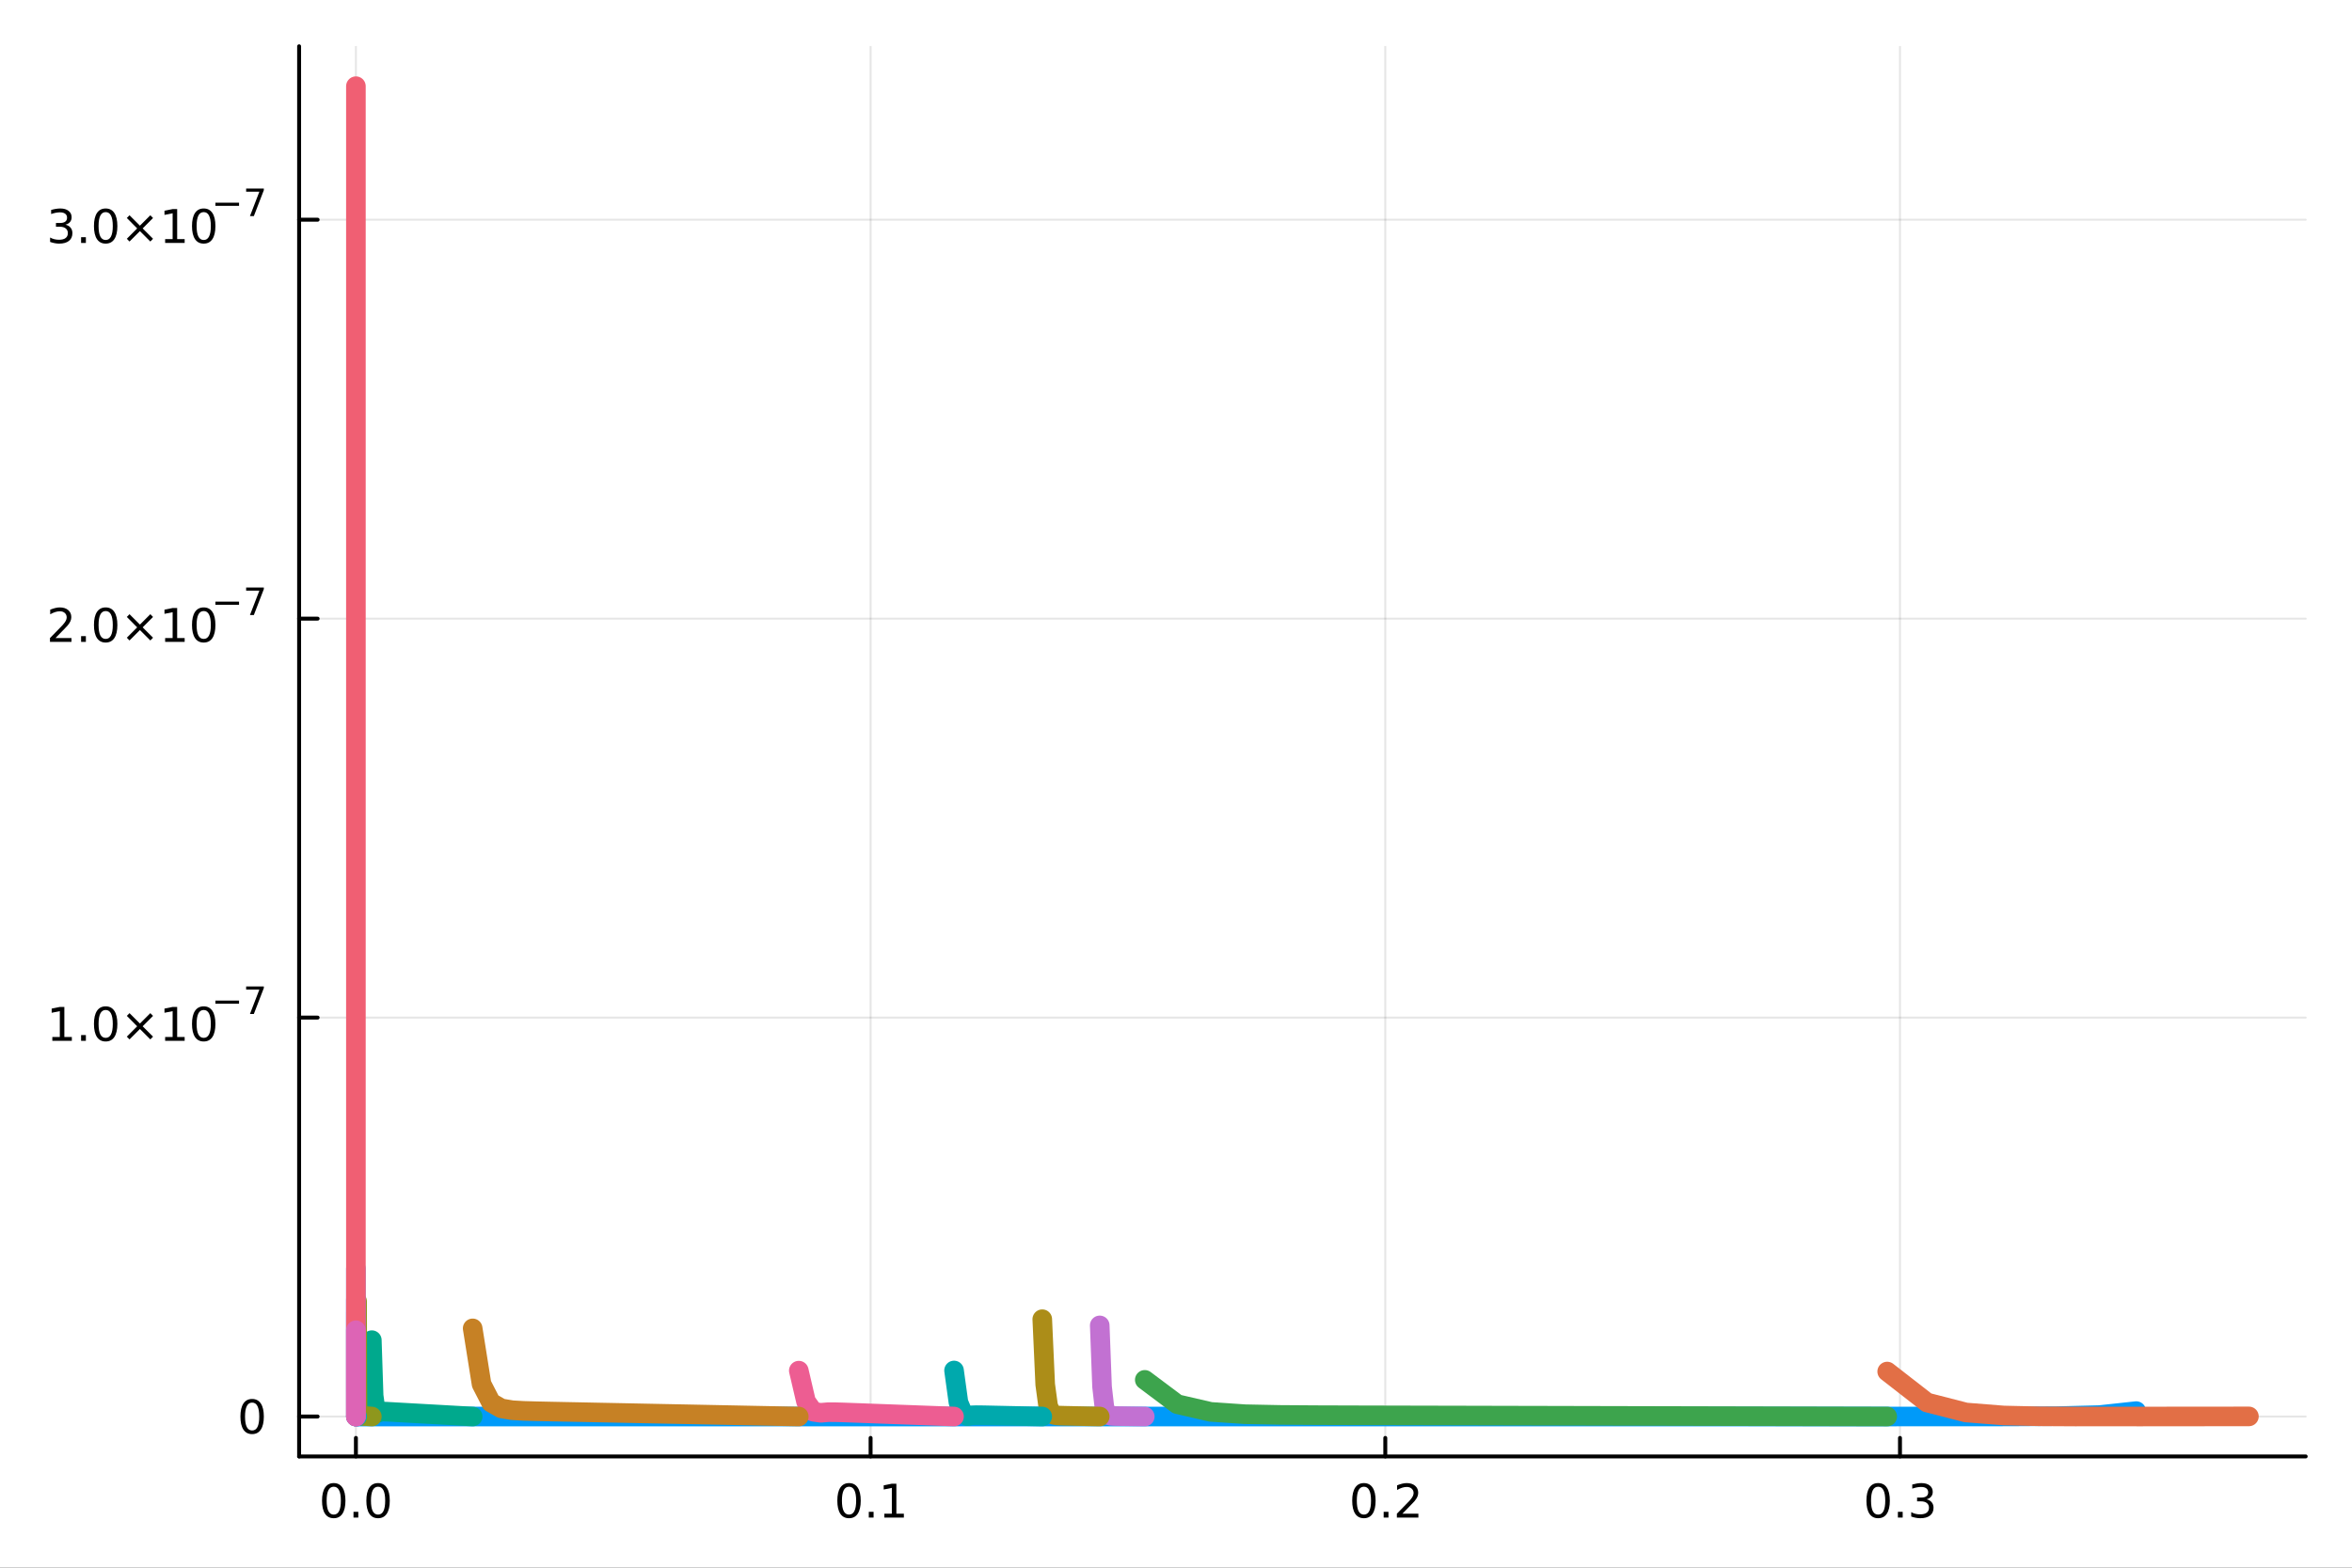 <?xml version="1.0" encoding="utf-8"?>
<svg xmlns="http://www.w3.org/2000/svg" xmlns:xlink="http://www.w3.org/1999/xlink" width="600" height="400" viewBox="0 0 2400 1600">
<rect x="0" y="0" width="2400" height="1600" fill="#333333" stroke="none"/>
<defs>
  <clipPath id="clip810">
    <rect x="0" y="0" width="2400" height="1600"/>
  </clipPath>
</defs>
<path clip-path="url(#clip810)" d="M0 1600 L2400 1600 L2400 0 L0 0  Z" fill="#ffffff" fill-rule="evenodd" fill-opacity="1"/>
<defs>
  <clipPath id="clip811">
    <rect x="480" y="0" width="1681" height="1600"/>
  </clipPath>
</defs>
<path clip-path="url(#clip810)" d="M305.219 1486.45 L2352.76 1486.45 L2352.76 47.244 L305.219 47.244  Z" fill="#ffffff" fill-rule="evenodd" fill-opacity="1"/>
<defs>
  <clipPath id="clip812">
    <rect x="305" y="47" width="2049" height="1440"/>
  </clipPath>
</defs>
<polyline clip-path="url(#clip812)" style="stroke:#000000; stroke-linecap:round; stroke-linejoin:round; stroke-width:2; stroke-opacity:0.1; fill:none" points="363.168,1486.45 363.168,47.244 "/>
<polyline clip-path="url(#clip812)" style="stroke:#000000; stroke-linecap:round; stroke-linejoin:round; stroke-width:2; stroke-opacity:0.1; fill:none" points="888.364,1486.45 888.364,47.244 "/>
<polyline clip-path="url(#clip812)" style="stroke:#000000; stroke-linecap:round; stroke-linejoin:round; stroke-width:2; stroke-opacity:0.1; fill:none" points="1413.56,1486.45 1413.56,47.244 "/>
<polyline clip-path="url(#clip812)" style="stroke:#000000; stroke-linecap:round; stroke-linejoin:round; stroke-width:2; stroke-opacity:0.1; fill:none" points="1938.76,1486.45 1938.76,47.244 "/>
<polyline clip-path="url(#clip812)" style="stroke:#000000; stroke-linecap:round; stroke-linejoin:round; stroke-width:2; stroke-opacity:0.1; fill:none" points="305.219,1445.72 2352.76,1445.72 "/>
<polyline clip-path="url(#clip812)" style="stroke:#000000; stroke-linecap:round; stroke-linejoin:round; stroke-width:2; stroke-opacity:0.1; fill:none" points="305.219,1038.56 2352.76,1038.56 "/>
<polyline clip-path="url(#clip812)" style="stroke:#000000; stroke-linecap:round; stroke-linejoin:round; stroke-width:2; stroke-opacity:0.1; fill:none" points="305.219,631.396 2352.76,631.396 "/>
<polyline clip-path="url(#clip812)" style="stroke:#000000; stroke-linecap:round; stroke-linejoin:round; stroke-width:2; stroke-opacity:0.1; fill:none" points="305.219,224.236 2352.76,224.236 "/>
<polyline clip-path="url(#clip810)" style="stroke:#000000; stroke-linecap:round; stroke-linejoin:round; stroke-width:4; stroke-opacity:1; fill:none" points="305.219,1486.45 2352.76,1486.45 "/>
<polyline clip-path="url(#clip810)" style="stroke:#000000; stroke-linecap:round; stroke-linejoin:round; stroke-width:4; stroke-opacity:1; fill:none" points="363.168,1486.45 363.168,1467.55 "/>
<polyline clip-path="url(#clip810)" style="stroke:#000000; stroke-linecap:round; stroke-linejoin:round; stroke-width:4; stroke-opacity:1; fill:none" points="888.364,1486.45 888.364,1467.55 "/>
<polyline clip-path="url(#clip810)" style="stroke:#000000; stroke-linecap:round; stroke-linejoin:round; stroke-width:4; stroke-opacity:1; fill:none" points="1413.56,1486.45 1413.56,1467.55 "/>
<polyline clip-path="url(#clip810)" style="stroke:#000000; stroke-linecap:round; stroke-linejoin:round; stroke-width:4; stroke-opacity:1; fill:none" points="1938.76,1486.45 1938.76,1467.55 "/>
<path clip-path="url(#clip810)" d="M340.552 1517.37 Q336.941 1517.37 335.112 1520.93 Q333.307 1524.47 333.307 1531.6 Q333.307 1538.71 335.112 1542.27 Q336.941 1545.82 340.552 1545.82 Q344.186 1545.82 345.992 1542.27 Q347.821 1538.71 347.821 1531.6 Q347.821 1524.47 345.992 1520.93 Q344.186 1517.37 340.552 1517.37 M340.552 1513.66 Q346.362 1513.66 349.418 1518.27 Q352.497 1522.85 352.497 1531.6 Q352.497 1540.33 349.418 1544.94 Q346.362 1549.52 340.552 1549.52 Q334.742 1549.52 331.663 1544.94 Q328.608 1540.33 328.608 1531.6 Q328.608 1522.85 331.663 1518.27 Q334.742 1513.66 340.552 1513.66 Z" fill="#000000" fill-rule="nonzero" fill-opacity="1" /><path clip-path="url(#clip810)" d="M360.714 1542.97 L365.598 1542.97 L365.598 1548.85 L360.714 1548.85 L360.714 1542.97 Z" fill="#000000" fill-rule="nonzero" fill-opacity="1" /><path clip-path="url(#clip810)" d="M385.783 1517.37 Q382.172 1517.37 380.344 1520.93 Q378.538 1524.47 378.538 1531.6 Q378.538 1538.71 380.344 1542.27 Q382.172 1545.82 385.783 1545.82 Q389.418 1545.82 391.223 1542.27 Q393.052 1538.71 393.052 1531.6 Q393.052 1524.47 391.223 1520.93 Q389.418 1517.37 385.783 1517.37 M385.783 1513.66 Q391.594 1513.66 394.649 1518.27 Q397.728 1522.85 397.728 1531.6 Q397.728 1540.33 394.649 1544.94 Q391.594 1549.52 385.783 1549.52 Q379.973 1549.52 376.895 1544.94 Q373.839 1540.33 373.839 1531.6 Q373.839 1522.85 376.895 1518.27 Q379.973 1513.66 385.783 1513.66 Z" fill="#000000" fill-rule="nonzero" fill-opacity="1" /><path clip-path="url(#clip810)" d="M866.362 1517.37 Q862.751 1517.37 860.922 1520.93 Q859.116 1524.47 859.116 1531.6 Q859.116 1538.71 860.922 1542.27 Q862.751 1545.82 866.362 1545.82 Q869.996 1545.82 871.801 1542.27 Q873.63 1538.71 873.63 1531.6 Q873.63 1524.47 871.801 1520.93 Q869.996 1517.37 866.362 1517.37 M866.362 1513.66 Q872.172 1513.66 875.227 1518.27 Q878.306 1522.85 878.306 1531.6 Q878.306 1540.33 875.227 1544.94 Q872.172 1549.52 866.362 1549.52 Q860.552 1549.52 857.473 1544.94 Q854.417 1540.33 854.417 1531.6 Q854.417 1522.85 857.473 1518.27 Q860.552 1513.66 866.362 1513.66 Z" fill="#000000" fill-rule="nonzero" fill-opacity="1" /><path clip-path="url(#clip810)" d="M886.524 1542.97 L891.408 1542.97 L891.408 1548.85 L886.524 1548.85 L886.524 1542.97 Z" fill="#000000" fill-rule="nonzero" fill-opacity="1" /><path clip-path="url(#clip810)" d="M902.403 1544.91 L910.042 1544.91 L910.042 1518.55 L901.732 1520.21 L901.732 1515.95 L909.996 1514.29 L914.672 1514.29 L914.672 1544.91 L922.31 1544.91 L922.31 1548.85 L902.403 1548.85 L902.403 1544.91 Z" fill="#000000" fill-rule="nonzero" fill-opacity="1" /><path clip-path="url(#clip810)" d="M1391.74 1517.37 Q1388.13 1517.37 1386.3 1520.93 Q1384.5 1524.47 1384.5 1531.6 Q1384.5 1538.71 1386.3 1542.27 Q1388.13 1545.82 1391.74 1545.82 Q1395.38 1545.82 1397.18 1542.27 Q1399.01 1538.71 1399.01 1531.6 Q1399.01 1524.47 1397.18 1520.93 Q1395.38 1517.37 1391.74 1517.37 M1391.74 1513.66 Q1397.55 1513.66 1400.61 1518.27 Q1403.69 1522.85 1403.69 1531.6 Q1403.69 1540.33 1400.61 1544.94 Q1397.55 1549.52 1391.74 1549.52 Q1385.93 1549.52 1382.85 1544.94 Q1379.8 1540.33 1379.8 1531.6 Q1379.8 1522.85 1382.85 1518.27 Q1385.93 1513.66 1391.74 1513.66 Z" fill="#000000" fill-rule="nonzero" fill-opacity="1" /><path clip-path="url(#clip810)" d="M1411.9 1542.97 L1416.79 1542.97 L1416.79 1548.85 L1411.9 1548.85 L1411.9 1542.97 Z" fill="#000000" fill-rule="nonzero" fill-opacity="1" /><path clip-path="url(#clip810)" d="M1431 1544.91 L1447.32 1544.91 L1447.32 1548.85 L1425.38 1548.85 L1425.38 1544.91 Q1428.04 1542.16 1432.62 1537.53 Q1437.23 1532.88 1438.41 1531.53 Q1440.65 1529.01 1441.53 1527.27 Q1442.44 1525.51 1442.44 1523.82 Q1442.44 1521.07 1440.49 1519.33 Q1438.57 1517.6 1435.47 1517.6 Q1433.27 1517.6 1430.82 1518.36 Q1428.39 1519.13 1425.61 1520.68 L1425.61 1515.95 Q1428.43 1514.82 1430.89 1514.24 Q1433.34 1513.66 1435.38 1513.66 Q1440.75 1513.66 1443.94 1516.35 Q1447.14 1519.03 1447.14 1523.52 Q1447.14 1525.65 1446.33 1527.57 Q1445.54 1529.47 1443.43 1532.07 Q1442.85 1532.74 1439.75 1535.95 Q1436.65 1539.15 1431 1544.91 Z" fill="#000000" fill-rule="nonzero" fill-opacity="1" /><path clip-path="url(#clip810)" d="M1916.46 1517.37 Q1912.85 1517.37 1911.02 1520.93 Q1909.22 1524.47 1909.22 1531.6 Q1909.22 1538.71 1911.02 1542.27 Q1912.85 1545.82 1916.46 1545.82 Q1920.1 1545.82 1921.9 1542.27 Q1923.73 1538.71 1923.73 1531.6 Q1923.73 1524.47 1921.9 1520.93 Q1920.1 1517.37 1916.46 1517.37 M1916.46 1513.66 Q1922.27 1513.66 1925.33 1518.27 Q1928.41 1522.85 1928.41 1531.6 Q1928.41 1540.33 1925.33 1544.94 Q1922.27 1549.52 1916.46 1549.52 Q1910.65 1549.52 1907.58 1544.94 Q1904.52 1540.33 1904.52 1531.6 Q1904.52 1522.85 1907.58 1518.27 Q1910.65 1513.66 1916.46 1513.66 Z" fill="#000000" fill-rule="nonzero" fill-opacity="1" /><path clip-path="url(#clip810)" d="M1936.63 1542.97 L1941.51 1542.97 L1941.51 1548.85 L1936.63 1548.85 L1936.63 1542.97 Z" fill="#000000" fill-rule="nonzero" fill-opacity="1" /><path clip-path="url(#clip810)" d="M1965.86 1530.21 Q1969.22 1530.93 1971.09 1533.2 Q1972.99 1535.47 1972.99 1538.8 Q1972.99 1543.92 1969.47 1546.72 Q1965.95 1549.52 1959.47 1549.52 Q1957.3 1549.52 1954.98 1549.08 Q1952.69 1548.66 1950.24 1547.81 L1950.24 1543.29 Q1952.18 1544.43 1954.5 1545.01 Q1956.81 1545.58 1959.33 1545.58 Q1963.73 1545.58 1966.02 1543.85 Q1968.34 1542.11 1968.34 1538.8 Q1968.34 1535.75 1966.19 1534.03 Q1964.06 1532.3 1960.24 1532.3 L1956.21 1532.3 L1956.21 1528.45 L1960.42 1528.45 Q1963.87 1528.45 1965.7 1527.09 Q1967.53 1525.7 1967.53 1523.11 Q1967.53 1520.45 1965.63 1519.03 Q1963.76 1517.6 1960.24 1517.6 Q1958.32 1517.6 1956.12 1518.01 Q1953.92 1518.43 1951.28 1519.31 L1951.28 1515.14 Q1953.94 1514.4 1956.26 1514.03 Q1958.59 1513.66 1960.65 1513.66 Q1965.98 1513.66 1969.08 1516.09 Q1972.18 1518.5 1972.18 1522.62 Q1972.18 1525.49 1970.54 1527.48 Q1968.89 1529.45 1965.86 1530.21 Z" fill="#000000" fill-rule="nonzero" fill-opacity="1" /><polyline clip-path="url(#clip810)" style="stroke:#000000; stroke-linecap:round; stroke-linejoin:round; stroke-width:4; stroke-opacity:1; fill:none" points="305.219,1486.45 305.219,47.244 "/>
<polyline clip-path="url(#clip810)" style="stroke:#000000; stroke-linecap:round; stroke-linejoin:round; stroke-width:4; stroke-opacity:1; fill:none" points="305.219,1445.72 324.116,1445.72 "/>
<polyline clip-path="url(#clip810)" style="stroke:#000000; stroke-linecap:round; stroke-linejoin:round; stroke-width:4; stroke-opacity:1; fill:none" points="305.219,1038.56 324.116,1038.56 "/>
<polyline clip-path="url(#clip810)" style="stroke:#000000; stroke-linecap:round; stroke-linejoin:round; stroke-width:4; stroke-opacity:1; fill:none" points="305.219,631.396 324.116,631.396 "/>
<polyline clip-path="url(#clip810)" style="stroke:#000000; stroke-linecap:round; stroke-linejoin:round; stroke-width:4; stroke-opacity:1; fill:none" points="305.219,224.236 324.116,224.236 "/>
<path clip-path="url(#clip810)" d="M257.274 1431.51 Q253.663 1431.51 251.835 1435.08 Q250.029 1438.62 250.029 1445.75 Q250.029 1452.86 251.835 1456.42 Q253.663 1459.96 257.274 1459.96 Q260.909 1459.96 262.714 1456.42 Q264.543 1452.86 264.543 1445.75 Q264.543 1438.62 262.714 1435.08 Q260.909 1431.51 257.274 1431.51 M257.274 1427.81 Q263.084 1427.81 266.14 1432.42 Q269.219 1437 269.219 1445.75 Q269.219 1454.48 266.14 1459.08 Q263.084 1463.67 257.274 1463.67 Q251.464 1463.67 248.385 1459.08 Q245.33 1454.48 245.33 1445.75 Q245.33 1437 248.385 1432.42 Q251.464 1427.81 257.274 1427.81 Z" fill="#000000" fill-rule="nonzero" fill-opacity="1" /><path clip-path="url(#clip810)" d="M53.4 1058.35 L61.038 1058.35 L61.038 1031.98 L52.728 1033.65 L52.728 1029.39 L60.992 1027.72 L65.668 1027.72 L65.668 1058.35 L73.307 1058.35 L73.307 1062.28 L53.4 1062.28 L53.4 1058.35 Z" fill="#000000" fill-rule="nonzero" fill-opacity="1" /><path clip-path="url(#clip810)" d="M82.751 1056.4 L87.635 1056.4 L87.635 1062.28 L82.751 1062.28 L82.751 1056.4 Z" fill="#000000" fill-rule="nonzero" fill-opacity="1" /><path clip-path="url(#clip810)" d="M107.821 1030.8 Q104.209 1030.8 102.381 1034.37 Q100.575 1037.91 100.575 1045.04 Q100.575 1052.14 102.381 1055.71 Q104.209 1059.25 107.821 1059.25 Q111.455 1059.25 113.26 1055.71 Q115.089 1052.14 115.089 1045.04 Q115.089 1037.91 113.26 1034.37 Q111.455 1030.8 107.821 1030.8 M107.821 1027.1 Q113.631 1027.1 116.686 1031.7 Q119.765 1036.29 119.765 1045.04 Q119.765 1053.76 116.686 1058.37 Q113.631 1062.95 107.821 1062.95 Q102.01 1062.95 98.932 1058.37 Q95.876 1053.76 95.876 1045.04 Q95.876 1036.29 98.932 1031.7 Q102.01 1027.1 107.821 1027.1 Z" fill="#000000" fill-rule="nonzero" fill-opacity="1" /><path clip-path="url(#clip810)" d="M156.154 1036.82 L145.575 1047.45 L156.154 1058.02 L153.399 1060.82 L142.774 1050.2 L132.149 1060.82 L129.418 1058.02 L139.973 1047.45 L129.418 1036.82 L132.149 1034.02 L142.774 1044.64 L153.399 1034.02 L156.154 1036.82 Z" fill="#000000" fill-rule="nonzero" fill-opacity="1" /><path clip-path="url(#clip810)" d="M168.515 1058.35 L176.153 1058.35 L176.153 1031.98 L167.843 1033.65 L167.843 1029.39 L176.107 1027.72 L180.783 1027.72 L180.783 1058.35 L188.422 1058.35 L188.422 1062.28 L168.515 1062.28 L168.515 1058.35 Z" fill="#000000" fill-rule="nonzero" fill-opacity="1" /><path clip-path="url(#clip810)" d="M207.866 1030.8 Q204.255 1030.8 202.426 1034.37 Q200.621 1037.91 200.621 1045.04 Q200.621 1052.14 202.426 1055.71 Q204.255 1059.25 207.866 1059.25 Q211.501 1059.25 213.306 1055.71 Q215.135 1052.14 215.135 1045.04 Q215.135 1037.91 213.306 1034.37 Q211.501 1030.8 207.866 1030.8 M207.866 1027.1 Q213.676 1027.1 216.732 1031.7 Q219.811 1036.29 219.811 1045.04 Q219.811 1053.76 216.732 1058.37 Q213.676 1062.95 207.866 1062.95 Q202.056 1062.95 198.977 1058.37 Q195.922 1053.76 195.922 1045.04 Q195.922 1036.29 198.977 1031.7 Q202.056 1027.1 207.866 1027.1 Z" fill="#000000" fill-rule="nonzero" fill-opacity="1" /><path clip-path="url(#clip810)" d="M219.811 1021.2 L243.922 1021.2 L243.922 1024.4 L219.811 1024.4 L219.811 1021.2 Z" fill="#000000" fill-rule="nonzero" fill-opacity="1" /><path clip-path="url(#clip810)" d="M251.163 1006.79 L269.219 1006.79 L269.219 1008.41 L259.025 1034.87 L255.056 1034.87 L264.648 1009.99 L251.163 1009.99 L251.163 1006.79 Z" fill="#000000" fill-rule="nonzero" fill-opacity="1" /><path clip-path="url(#clip810)" d="M56.617 651.188 L72.936 651.188 L72.936 655.123 L50.992 655.123 L50.992 651.188 Q53.654 648.434 58.237 643.804 Q62.844 639.151 64.025 637.809 Q66.27 635.285 67.149 633.549 Q68.052 631.79 68.052 630.1 Q68.052 627.346 66.108 625.61 Q64.186 623.873 61.085 623.873 Q58.886 623.873 56.432 624.637 Q54.001 625.401 51.224 626.952 L51.224 622.23 Q54.048 621.096 56.501 620.517 Q58.955 619.938 60.992 619.938 Q66.362 619.938 69.557 622.623 Q72.751 625.309 72.751 629.799 Q72.751 631.929 71.941 633.85 Q71.154 635.748 69.048 638.341 Q68.469 639.012 65.367 642.23 Q62.265 645.424 56.617 651.188 Z" fill="#000000" fill-rule="nonzero" fill-opacity="1" /><path clip-path="url(#clip810)" d="M82.751 649.244 L87.635 649.244 L87.635 655.123 L82.751 655.123 L82.751 649.244 Z" fill="#000000" fill-rule="nonzero" fill-opacity="1" /><path clip-path="url(#clip810)" d="M107.821 623.642 Q104.209 623.642 102.381 627.207 Q100.575 630.748 100.575 637.878 Q100.575 644.984 102.381 648.549 Q104.209 652.091 107.821 652.091 Q111.455 652.091 113.26 648.549 Q115.089 644.984 115.089 637.878 Q115.089 630.748 113.26 627.207 Q111.455 623.642 107.821 623.642 M107.821 619.938 Q113.631 619.938 116.686 624.545 Q119.765 629.128 119.765 637.878 Q119.765 646.605 116.686 651.211 Q113.631 655.795 107.821 655.795 Q102.01 655.795 98.932 651.211 Q95.876 646.605 95.876 637.878 Q95.876 629.128 98.932 624.545 Q102.01 619.938 107.821 619.938 Z" fill="#000000" fill-rule="nonzero" fill-opacity="1" /><path clip-path="url(#clip810)" d="M156.154 629.66 L145.575 640.285 L156.154 650.864 L153.399 653.665 L142.774 643.04 L132.149 653.665 L129.418 650.864 L139.973 640.285 L129.418 629.66 L132.149 626.86 L142.774 637.485 L153.399 626.86 L156.154 629.66 Z" fill="#000000" fill-rule="nonzero" fill-opacity="1" /><path clip-path="url(#clip810)" d="M168.515 651.188 L176.153 651.188 L176.153 624.823 L167.843 626.489 L167.843 622.23 L176.107 620.563 L180.783 620.563 L180.783 651.188 L188.422 651.188 L188.422 655.123 L168.515 655.123 L168.515 651.188 Z" fill="#000000" fill-rule="nonzero" fill-opacity="1" /><path clip-path="url(#clip810)" d="M207.866 623.642 Q204.255 623.642 202.426 627.207 Q200.621 630.748 200.621 637.878 Q200.621 644.984 202.426 648.549 Q204.255 652.091 207.866 652.091 Q211.501 652.091 213.306 648.549 Q215.135 644.984 215.135 637.878 Q215.135 630.748 213.306 627.207 Q211.501 623.642 207.866 623.642 M207.866 619.938 Q213.676 619.938 216.732 624.545 Q219.811 629.128 219.811 637.878 Q219.811 646.605 216.732 651.211 Q213.676 655.795 207.866 655.795 Q202.056 655.795 198.977 651.211 Q195.922 646.605 195.922 637.878 Q195.922 629.128 198.977 624.545 Q202.056 619.938 207.866 619.938 Z" fill="#000000" fill-rule="nonzero" fill-opacity="1" /><path clip-path="url(#clip810)" d="M219.811 614.04 L243.922 614.04 L243.922 617.237 L219.811 617.237 L219.811 614.04 Z" fill="#000000" fill-rule="nonzero" fill-opacity="1" /><path clip-path="url(#clip810)" d="M251.163 599.633 L269.219 599.633 L269.219 601.25 L259.025 627.713 L255.056 627.713 L264.648 602.83 L251.163 602.83 L251.163 599.633 Z" fill="#000000" fill-rule="nonzero" fill-opacity="1" /><path clip-path="url(#clip810)" d="M66.756 229.329 Q70.112 230.047 71.987 232.315 Q73.885 234.584 73.885 237.917 Q73.885 243.033 70.367 245.834 Q66.849 248.635 60.367 248.635 Q58.191 248.635 55.876 248.195 Q53.585 247.778 51.131 246.922 L51.131 242.408 Q53.075 243.542 55.39 244.121 Q57.705 244.699 60.228 244.699 Q64.626 244.699 66.918 242.963 Q69.233 241.227 69.233 237.917 Q69.233 234.862 67.08 233.149 Q64.95 231.412 61.131 231.412 L57.103 231.412 L57.103 227.57 L61.316 227.57 Q64.765 227.57 66.594 226.204 Q68.423 224.815 68.423 222.223 Q68.423 219.561 66.525 218.149 Q64.65 216.713 61.131 216.713 Q59.21 216.713 57.011 217.13 Q54.812 217.547 52.173 218.426 L52.173 214.26 Q54.835 213.519 57.15 213.149 Q59.487 212.778 61.548 212.778 Q66.872 212.778 69.974 215.209 Q73.075 217.616 73.075 221.737 Q73.075 224.607 71.432 226.598 Q69.788 228.565 66.756 229.329 Z" fill="#000000" fill-rule="nonzero" fill-opacity="1" /><path clip-path="url(#clip810)" d="M82.751 242.084 L87.635 242.084 L87.635 247.963 L82.751 247.963 L82.751 242.084 Z" fill="#000000" fill-rule="nonzero" fill-opacity="1" /><path clip-path="url(#clip810)" d="M107.821 216.482 Q104.209 216.482 102.381 220.047 Q100.575 223.588 100.575 230.718 Q100.575 237.824 102.381 241.389 Q104.209 244.931 107.821 244.931 Q111.455 244.931 113.26 241.389 Q115.089 237.824 115.089 230.718 Q115.089 223.588 113.26 220.047 Q111.455 216.482 107.821 216.482 M107.821 212.778 Q113.631 212.778 116.686 217.385 Q119.765 221.968 119.765 230.718 Q119.765 239.445 116.686 244.051 Q113.631 248.635 107.821 248.635 Q102.01 248.635 98.932 244.051 Q95.876 239.445 95.876 230.718 Q95.876 221.968 98.932 217.385 Q102.01 212.778 107.821 212.778 Z" fill="#000000" fill-rule="nonzero" fill-opacity="1" /><path clip-path="url(#clip810)" d="M156.154 222.5 L145.575 233.125 L156.154 243.704 L153.399 246.505 L142.774 235.88 L132.149 246.505 L129.418 243.704 L139.973 233.125 L129.418 222.5 L132.149 219.7 L142.774 230.325 L153.399 219.7 L156.154 222.5 Z" fill="#000000" fill-rule="nonzero" fill-opacity="1" /><path clip-path="url(#clip810)" d="M168.515 244.028 L176.153 244.028 L176.153 217.663 L167.843 219.329 L167.843 215.07 L176.107 213.403 L180.783 213.403 L180.783 244.028 L188.422 244.028 L188.422 247.963 L168.515 247.963 L168.515 244.028 Z" fill="#000000" fill-rule="nonzero" fill-opacity="1" /><path clip-path="url(#clip810)" d="M207.866 216.482 Q204.255 216.482 202.426 220.047 Q200.621 223.588 200.621 230.718 Q200.621 237.824 202.426 241.389 Q204.255 244.931 207.866 244.931 Q211.501 244.931 213.306 241.389 Q215.135 237.824 215.135 230.718 Q215.135 223.588 213.306 220.047 Q211.501 216.482 207.866 216.482 M207.866 212.778 Q213.676 212.778 216.732 217.385 Q219.811 221.968 219.811 230.718 Q219.811 239.445 216.732 244.051 Q213.676 248.635 207.866 248.635 Q202.056 248.635 198.977 244.051 Q195.922 239.445 195.922 230.718 Q195.922 221.968 198.977 217.385 Q202.056 212.778 207.866 212.778 Z" fill="#000000" fill-rule="nonzero" fill-opacity="1" /><path clip-path="url(#clip810)" d="M219.811 206.88 L243.922 206.88 L243.922 210.077 L219.811 210.077 L219.811 206.88 Z" fill="#000000" fill-rule="nonzero" fill-opacity="1" /><path clip-path="url(#clip810)" d="M251.163 192.473 L269.219 192.473 L269.219 194.09 L259.025 220.553 L255.056 220.553 L264.648 195.67 L251.163 195.67 L251.163 192.473 Z" fill="#000000" fill-rule="nonzero" fill-opacity="1" /><polyline clip-path="url(#clip812)" style="stroke:#009af9; stroke-linecap:round; stroke-linejoin:round; stroke-width:20; stroke-opacity:1; fill:none" points="363.168,1445.72 518.759,1445.72 667.856,1445.72 810.375,1445.72 946.241,1445.72 1075.39,1445.72 1197.78,1445.72 1313.37,1445.72 1422.14,1445.72 1524.08,1445.72 1619.21,1445.72 1707.56,1445.72 1789.17,1445.72 1864.11,1445.72 1932.46,1445.71 1994.34,1445.7 2049.87,1445.64 2099.18,1445.36 2142.45,1444.24 2179.85,1440.19 "/>
<polyline clip-path="url(#clip812)" style="stroke:#e26f46; stroke-linecap:round; stroke-linejoin:round; stroke-width:20; stroke-opacity:1; fill:none" points="2179.85,1445.72 2221.62,1445.67 2253.07,1445.64 2275.16,1445.62 2288.8,1445.61 2294.81,1445.6 2293.97,1445.6 2287.02,1445.61 2274.63,1445.62 2257.41,1445.64 2235.94,1445.66 2210.76,1445.68 2182.34,1445.71 2151.12,1445.7 2117.53,1445.71 2081.93,1445.51 2044.65,1444.67 2006,1441.59 1966.27,1431.37 1925.7,1399.81 "/>
<polyline clip-path="url(#clip812)" style="stroke:#3da44d; stroke-linecap:round; stroke-linejoin:round; stroke-width:20; stroke-opacity:1; fill:none" points="1925.7,1445.72 1883,1445.62 1839.89,1445.52 1796.54,1445.42 1753.16,1445.32 1709.88,1445.22 1666.85,1445.12 1624.19,1445.02 1582,1444.92 1540.39,1444.83 1499.42,1444.73 1459.16,1444.64 1419.68,1444.55 1381.02,1444.45 1343.23,1444.33 1306.33,1444.08 1270.36,1443.36 1235.33,1440.98 1201.25,1433.1 1168.14,1408.3 "/>
<polyline clip-path="url(#clip812)" style="stroke:#c271d2; stroke-linecap:round; stroke-linejoin:round; stroke-width:20; stroke-opacity:1; fill:none" points="1168.14,1445.72 1165.67,1445.68 1163.21,1445.64 1160.75,1445.6 1158.3,1445.56 1155.85,1445.52 1153.41,1445.48 1150.97,1445.44 1148.54,1445.4 1146.12,1445.36 1143.7,1445.33 1141.29,1445.29 1138.88,1445.24 1136.48,1445.18 1134.08,1445.02 1131.69,1444.49 1129.3,1442.6 1126.92,1436.13 1124.55,1415.38 1122.18,1352.72 "/>
<polyline clip-path="url(#clip812)" style="stroke:#ac8d18; stroke-linecap:round; stroke-linejoin:round; stroke-width:20; stroke-opacity:1; fill:none" points="1122.18,1445.71 1119,1445.65 1115.84,1445.58 1112.68,1445.51 1109.53,1445.44 1106.4,1445.37 1103.27,1445.3 1100.15,1445.24 1097.05,1445.17 1093.95,1445.1 1090.87,1445.03 1087.79,1444.97 1084.72,1444.89 1081.67,1444.8 1078.62,1444.61 1075.59,1444.02 1072.56,1441.98 1069.54,1435.09 1066.54,1413 1063.54,1346.4 "/>
<polyline clip-path="url(#clip812)" style="stroke:#00a9ad; stroke-linecap:round; stroke-linejoin:round; stroke-width:20; stroke-opacity:1; fill:none" points="1063.54,1445.72 1058.56,1445.61 1053.6,1445.5 1048.66,1445.39 1043.76,1445.28 1038.89,1445.18 1034.04,1445.07 1029.22,1444.97 1024.42,1444.86 1019.66,1444.76 1014.92,1444.66 1010.21,1444.55 1005.53,1444.45 1000.87,1444.37 996.247,1444.33 991.646,1444.49 987.073,1445.35 982.526,1442.08 978.007,1431.34 973.515,1398.73 "/>
<polyline clip-path="url(#clip812)" style="stroke:#ed5d92; stroke-linecap:round; stroke-linejoin:round; stroke-width:20; stroke-opacity:1; fill:none" points="973.515,1445.72 964.153,1445.37 954.91,1445.03 945.784,1444.69 936.775,1444.35 927.882,1444.02 919.105,1443.7 910.442,1443.38 901.892,1443.06 893.456,1442.75 885.131,1442.44 876.918,1442.13 868.814,1441.84 860.82,1441.55 852.935,1441.32 845.157,1441.28 837.485,1441.93 829.918,1440.84 822.457,1430.4 815.099,1398.89 "/>
<polyline clip-path="url(#clip812)" style="stroke:#c68125; stroke-linecap:round; stroke-linejoin:round; stroke-width:20; stroke-opacity:1; fill:none" points="815.099,1445.72 786.128,1445.13 758.799,1444.59 733.044,1444.07 708.794,1443.58 685.98,1443.13 664.534,1442.7 644.39,1442.29 625.483,1441.91 607.748,1441.56 591.124,1441.22 575.55,1440.91 560.97,1440.61 547.327,1440.32 534.568,1439.96 522.641,1439.28 511.498,1437.41 501.093,1431.47 491.38,1412.64 482.318,1355.75 "/>
<polyline clip-path="url(#clip812)" style="stroke:#00a98d; stroke-linecap:round; stroke-linejoin:round; stroke-width:20; stroke-opacity:1; fill:none" points="482.318,1445.72 470.838,1445.07 460.417,1444.49 450.963,1443.95 442.393,1443.47 434.629,1443.04 427.6,1442.64 421.238,1442.29 415.486,1441.96 410.285,1441.67 405.587,1441.41 401.345,1441.17 397.515,1440.96 394.06,1440.77 390.944,1440.67 388.135,1440.82 385.604,1441.95 383.323,1439.16 381.27,1424.48 379.422,1367.78 "/>
<polyline clip-path="url(#clip812)" style="stroke:#8e971d; stroke-linecap:round; stroke-linejoin:round; stroke-width:20; stroke-opacity:1; fill:none" points="379.422,1445.72 377.389,1445.58 375.606,1445.46 374.042,1445.35 372.672,1445.26 371.472,1445.18 370.421,1445.11 369.501,1445.04 368.696,1444.99 367.992,1444.94 367.377,1444.9 366.839,1444.86 366.369,1444.83 365.958,1444.79 365.6,1444.69 365.287,1444.3 365.014,1442.69 364.776,1436.27 364.568,1412.29 364.387,1328.19 "/>
<polyline clip-path="url(#clip812)" style="stroke:#00a8cb; stroke-linecap:round; stroke-linejoin:round; stroke-width:20; stroke-opacity:1; fill:none" points="364.387,1445.72 364.226,1445.71 364.086,1445.71 363.965,1445.7 363.86,1445.7 363.768,1445.69 363.688,1445.69 363.619,1445.69 363.559,1445.69 363.507,1445.68 363.462,1445.68 363.423,1445.68 363.389,1445.68 363.359,1445.66 363.334,1445.6 363.311,1445.27 363.292,1443.83 363.276,1438.03 363.261,1416.2 363.249,1339.21 "/>
<polyline clip-path="url(#clip812)" style="stroke:#9b7fe8; stroke-linecap:round; stroke-linejoin:round; stroke-width:20; stroke-opacity:1; fill:none" points="363.249,1445.72 363.237,1445.71 363.228,1445.71 363.22,1445.71 363.213,1445.71 363.206,1445.71 363.201,1445.71 363.197,1445.71 363.193,1445.71 363.189,1445.71 363.186,1445.71 363.184,1445.71 363.182,1445.71 363.18,1445.71 363.178,1445.63 363.177,1445.27 363.175,1443.67 363.174,1437.19 363.173,1412.75 363.173,1326.3 "/>
<polyline clip-path="url(#clip812)" style="stroke:#608cf6; stroke-linecap:round; stroke-linejoin:round; stroke-width:20; stroke-opacity:1; fill:none" points="363.173,1445.72 363.172,1445.72 363.171,1445.72 363.171,1445.72 363.17,1445.72 363.17,1445.72 363.17,1445.72 363.169,1445.72 363.169,1445.72 363.169,1445.72 363.169,1445.72 363.169,1445.72 363.169,1445.71 363.168,1445.69 363.168,1445.6 363.168,1445.15 363.168,1443.16 363.168,1435.03 363.168,1404.23 363.168,1294.81 "/>
<polyline clip-path="url(#clip812)" style="stroke:#f05f73; stroke-linecap:round; stroke-linejoin:round; stroke-width:20; stroke-opacity:1; fill:none" points="363.168,1445.72 363.168,1445.72 363.168,1445.72 363.168,1445.72 363.168,1445.72 363.168,1445.72 363.168,1445.72 363.168,1445.72 363.168,1445.72 363.168,1445.72 363.168,1445.72 363.168,1445.71 363.168,1445.69 363.168,1445.55 363.168,1444.79 363.168,1441.03 363.168,1424.04 363.168,1353.39 363.168,1080 363.168,87.976 "/>
<polyline clip-path="url(#clip812)" style="stroke:#dd64b5; stroke-linecap:round; stroke-linejoin:round; stroke-width:20; stroke-opacity:1; fill:none" points="363.168,1445.72 363.168,1445.72 363.168,1445.72 363.168,1445.72 363.168,1445.72 363.168,1445.72 363.168,1445.72 363.168,1445.72 363.168,1445.72 363.168,1445.72 363.168,1445.72 363.168,1445.72 363.168,1445.71 363.168,1445.7 363.168,1445.65 363.168,1445.39 363.168,1444.24 363.168,1439.52 363.168,1421.59 363.168,1357.66 "/>
</svg>
